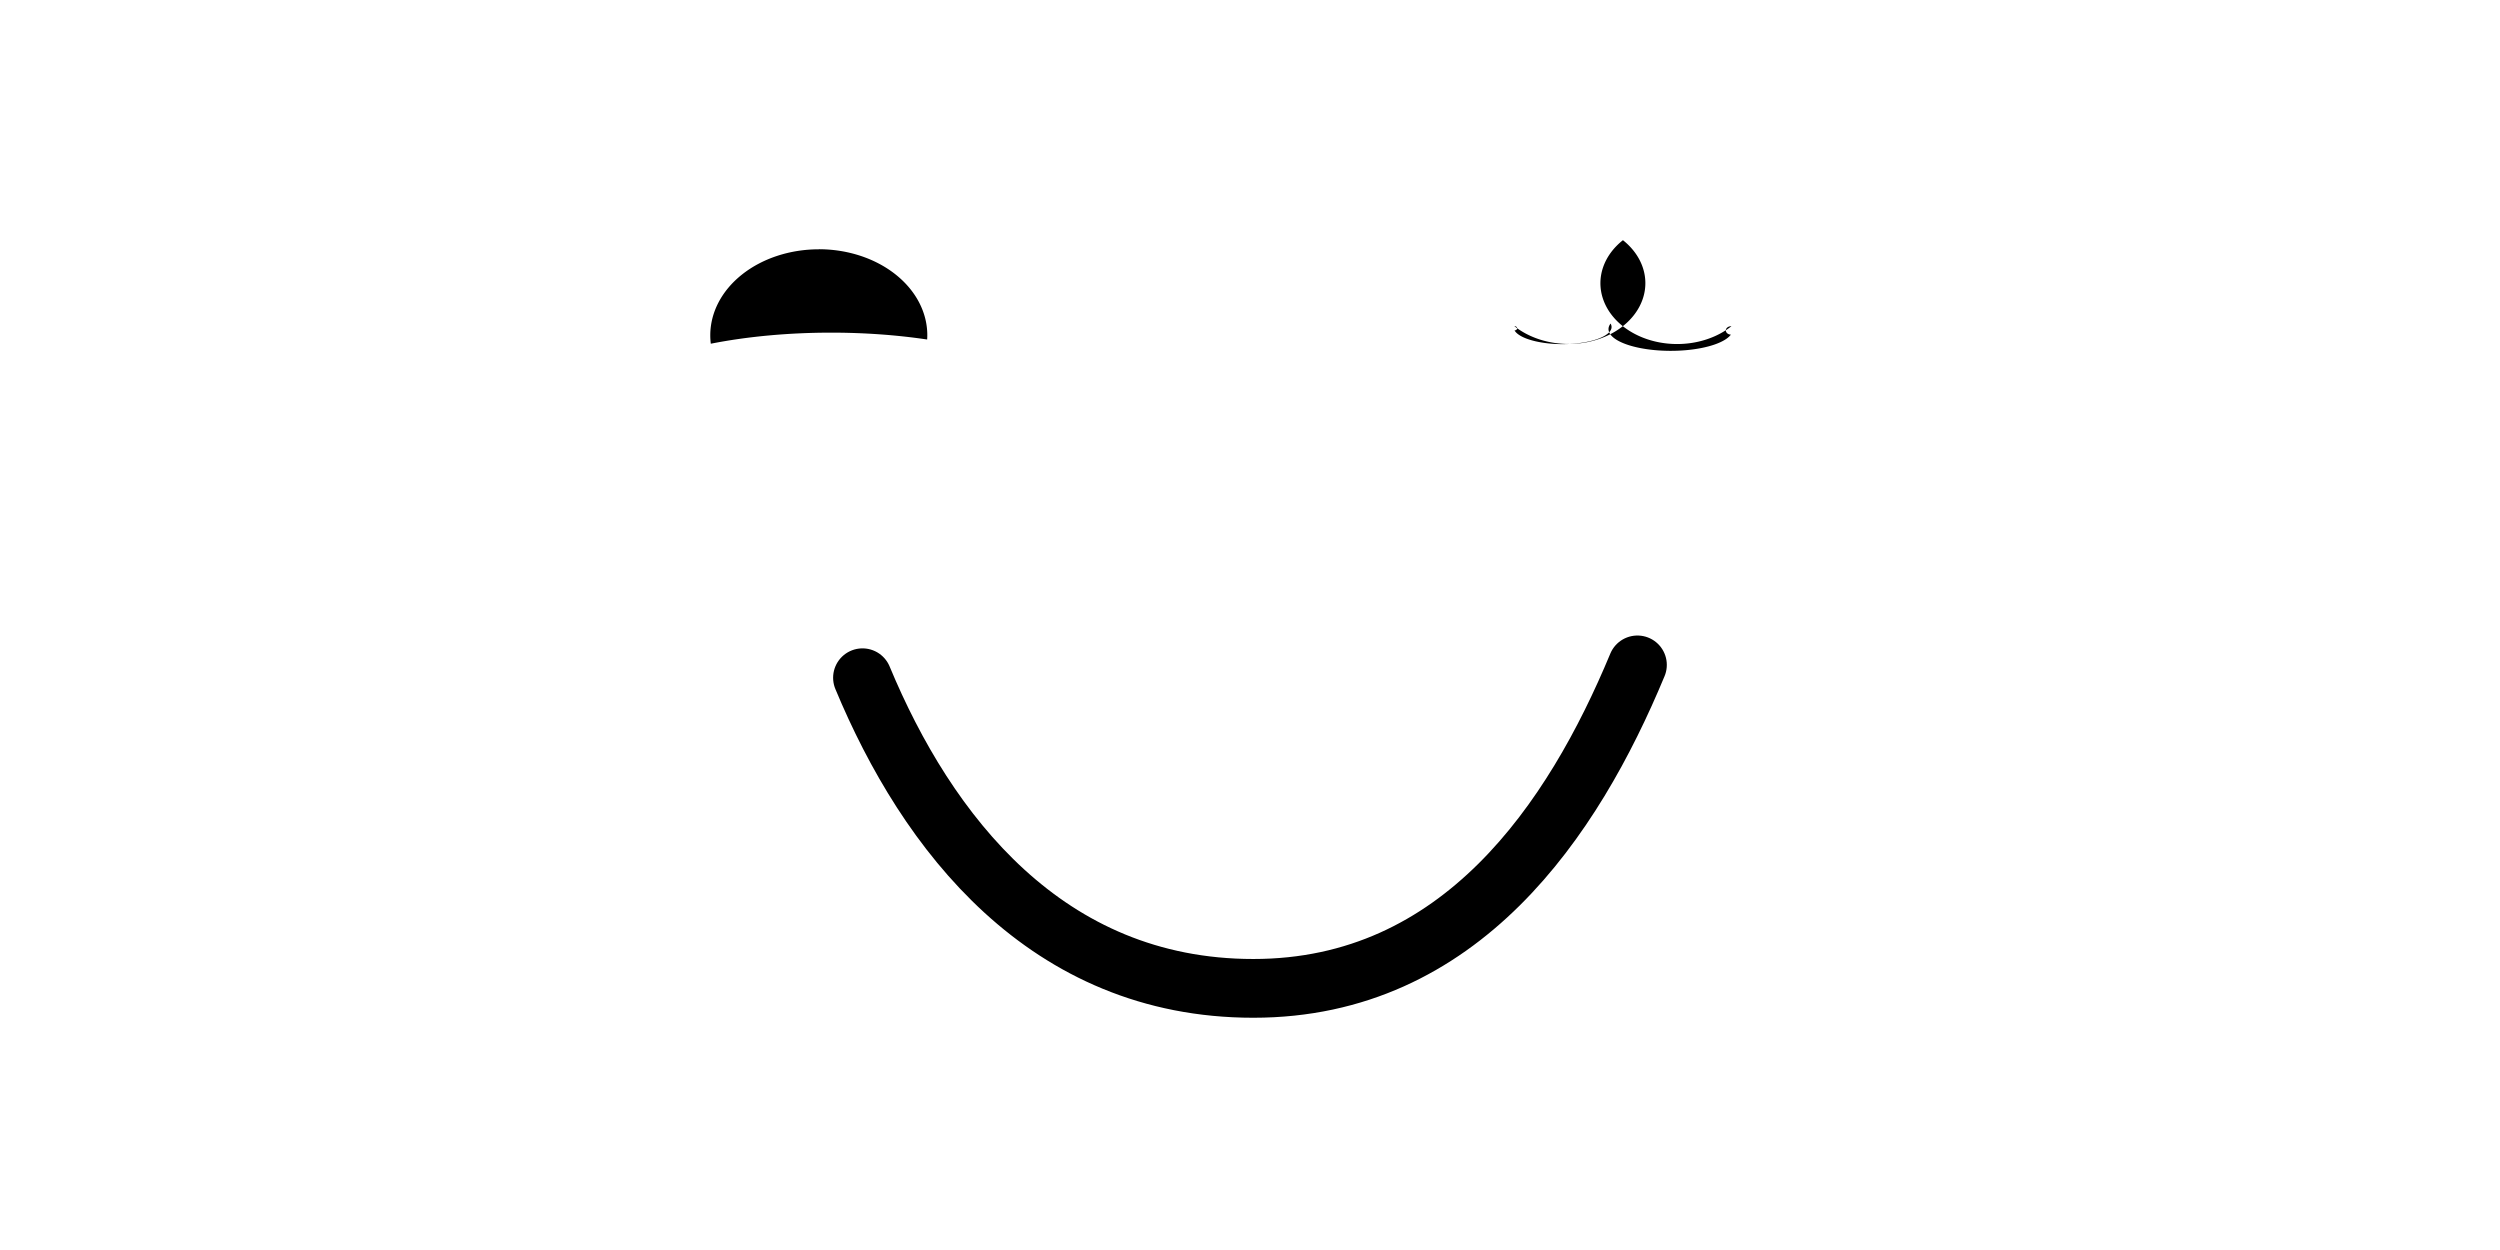 <?xml version="1.0" encoding="UTF-8" standalone="no"?>
<svg
   xmlns:dc="http://purl.org/dc/elements/1.1/"
   xmlns:cc="http://creativecommons.org/ns#"
   xmlns:rdf="http://www.w3.org/1999/02/22-rdf-syntax-ns#"
   xmlns:svg="http://www.w3.org/2000/svg"
   xmlns="http://www.w3.org/2000/svg"
   xmlns:sodipodi="http://sodipodi.sourceforge.net/DTD/sodipodi-0.dtd"
   xmlns:inkscape="http://www.inkscape.org/namespaces/inkscape"
   width="128"
   height="64"
   viewBox="0 0 33.867 16.933"
   version="1.1"
   id="svg8"
   inkscape:version="1.0.2-2 (e86c870879, 2021-01-15)"
   sodipodi:docname="ze_feliz_3.svg"
   inkscape:export-filename="C:\Users\Ari\Documents\GitHub\PI3_2022_1\imagens PI3\ze_feliz_3.png"
   inkscape:export-xdpi="93"
   inkscape:export-ydpi="93">
  <defs
     id="defs2">
    <inkscape:path-effect
       effect="bspline"
       id="path-effect852"
       is_visible="true"
       lpeversion="1"
       weight="33.333"
       steps="2"
       helper_size="0"
       apply_no_weight="true"
       apply_with_weight="true"
       only_selected="false" />
    <inkscape:path-effect
       effect="bspline"
       id="path-effect843"
       is_visible="true"
       lpeversion="1"
       weight="33.333"
       steps="2"
       helper_size="0"
       apply_no_weight="true"
       apply_with_weight="true"
       only_selected="false" />
    <inkscape:path-effect
       effect="bspline"
       id="path-effect835"
       is_visible="true"
       lpeversion="1"
       weight="33.333"
       steps="2"
       helper_size="0"
       apply_no_weight="true"
       apply_with_weight="true"
       only_selected="false" />
  </defs>
  <sodipodi:namedview
     id="base"
     pagecolor="#ffffff"
     bordercolor="#666666"
     borderopacity="1.0"
     inkscape:pageopacity="0.0"
     inkscape:pageshadow="2"
     inkscape:zoom="1.4142136"
     inkscape:cx="-29.955"
     inkscape:cy="6.6007121"
     inkscape:document-units="px"
     inkscape:current-layer="layer1"
     inkscape:document-rotation="0"
     showgrid="false"
     units="px"
     inkscape:window-width="1366"
     inkscape:window-height="705"
     inkscape:window-x="-8"
     inkscape:window-y="-8"
     inkscape:window-maximized="1">
    <inkscape:grid
       type="xygrid"
       id="grid864" />
  </sodipodi:namedview>
  <g
     inkscape:label="Layer 1"
     inkscape:groupmode="layer"
     id="layer1">
    <rect
       style="fill:#ffffff;fill-rule:evenodd;stroke-width:0.265"
       id="rect14"
       width="33.867"
       height="16.933"
       x="5.567627e-07"
       y="2.7838135e-07" />
    <path
       id="path845"
       style="fill:none;fill-rule:evenodd;stroke:#000000;stroke-width:0.796;stroke-linecap:round;stroke-miterlimit:4;stroke-dasharray:none"
       d="m 22.182,9.007 c -0.871,2.096 -2.395,4.382 -5.203,4.382 -2.808,0 -4.424,-2.113 -5.295,-4.208"
       sodipodi:nodetypes="csc" />
    <path
       id="path860"
       style="fill:#000000;fill-rule:evenodd;stroke-width:0.194"
       d="m 11.092,3.377 a 1.47,1.165 0 0 0 -1.47,1.165 1.47,1.165 0 0 0 0.007,0.114 3.307,1.156 0 0 1 1.63,-0.15 3.307,1.156 0 0 1 1.301,0.093 1.47,1.165 0 0 0 0.002,-0.058 1.47,1.165 0 0 0 -1.47,-1.165 z" />
    <path
       id="path846"
       style="fill:#000000;fill-rule:evenodd;stroke-width:0.194"
       d="m 21.985,3.254 a -1.47,1.165 0 0 1 1.47,1.165 -1.47,1.165 0 0 1 -0.007,0.114 -3.307,1.156 0 0 0 -1.63,-0.15 -3.307,1.156 0 0 0 -1.301,0.093 -1.47,1.165 0 0 1 -0.002,-0.058 -1.47,1.165 0 0 1 1.47,-1.165 z" />
  </g>
</svg>

